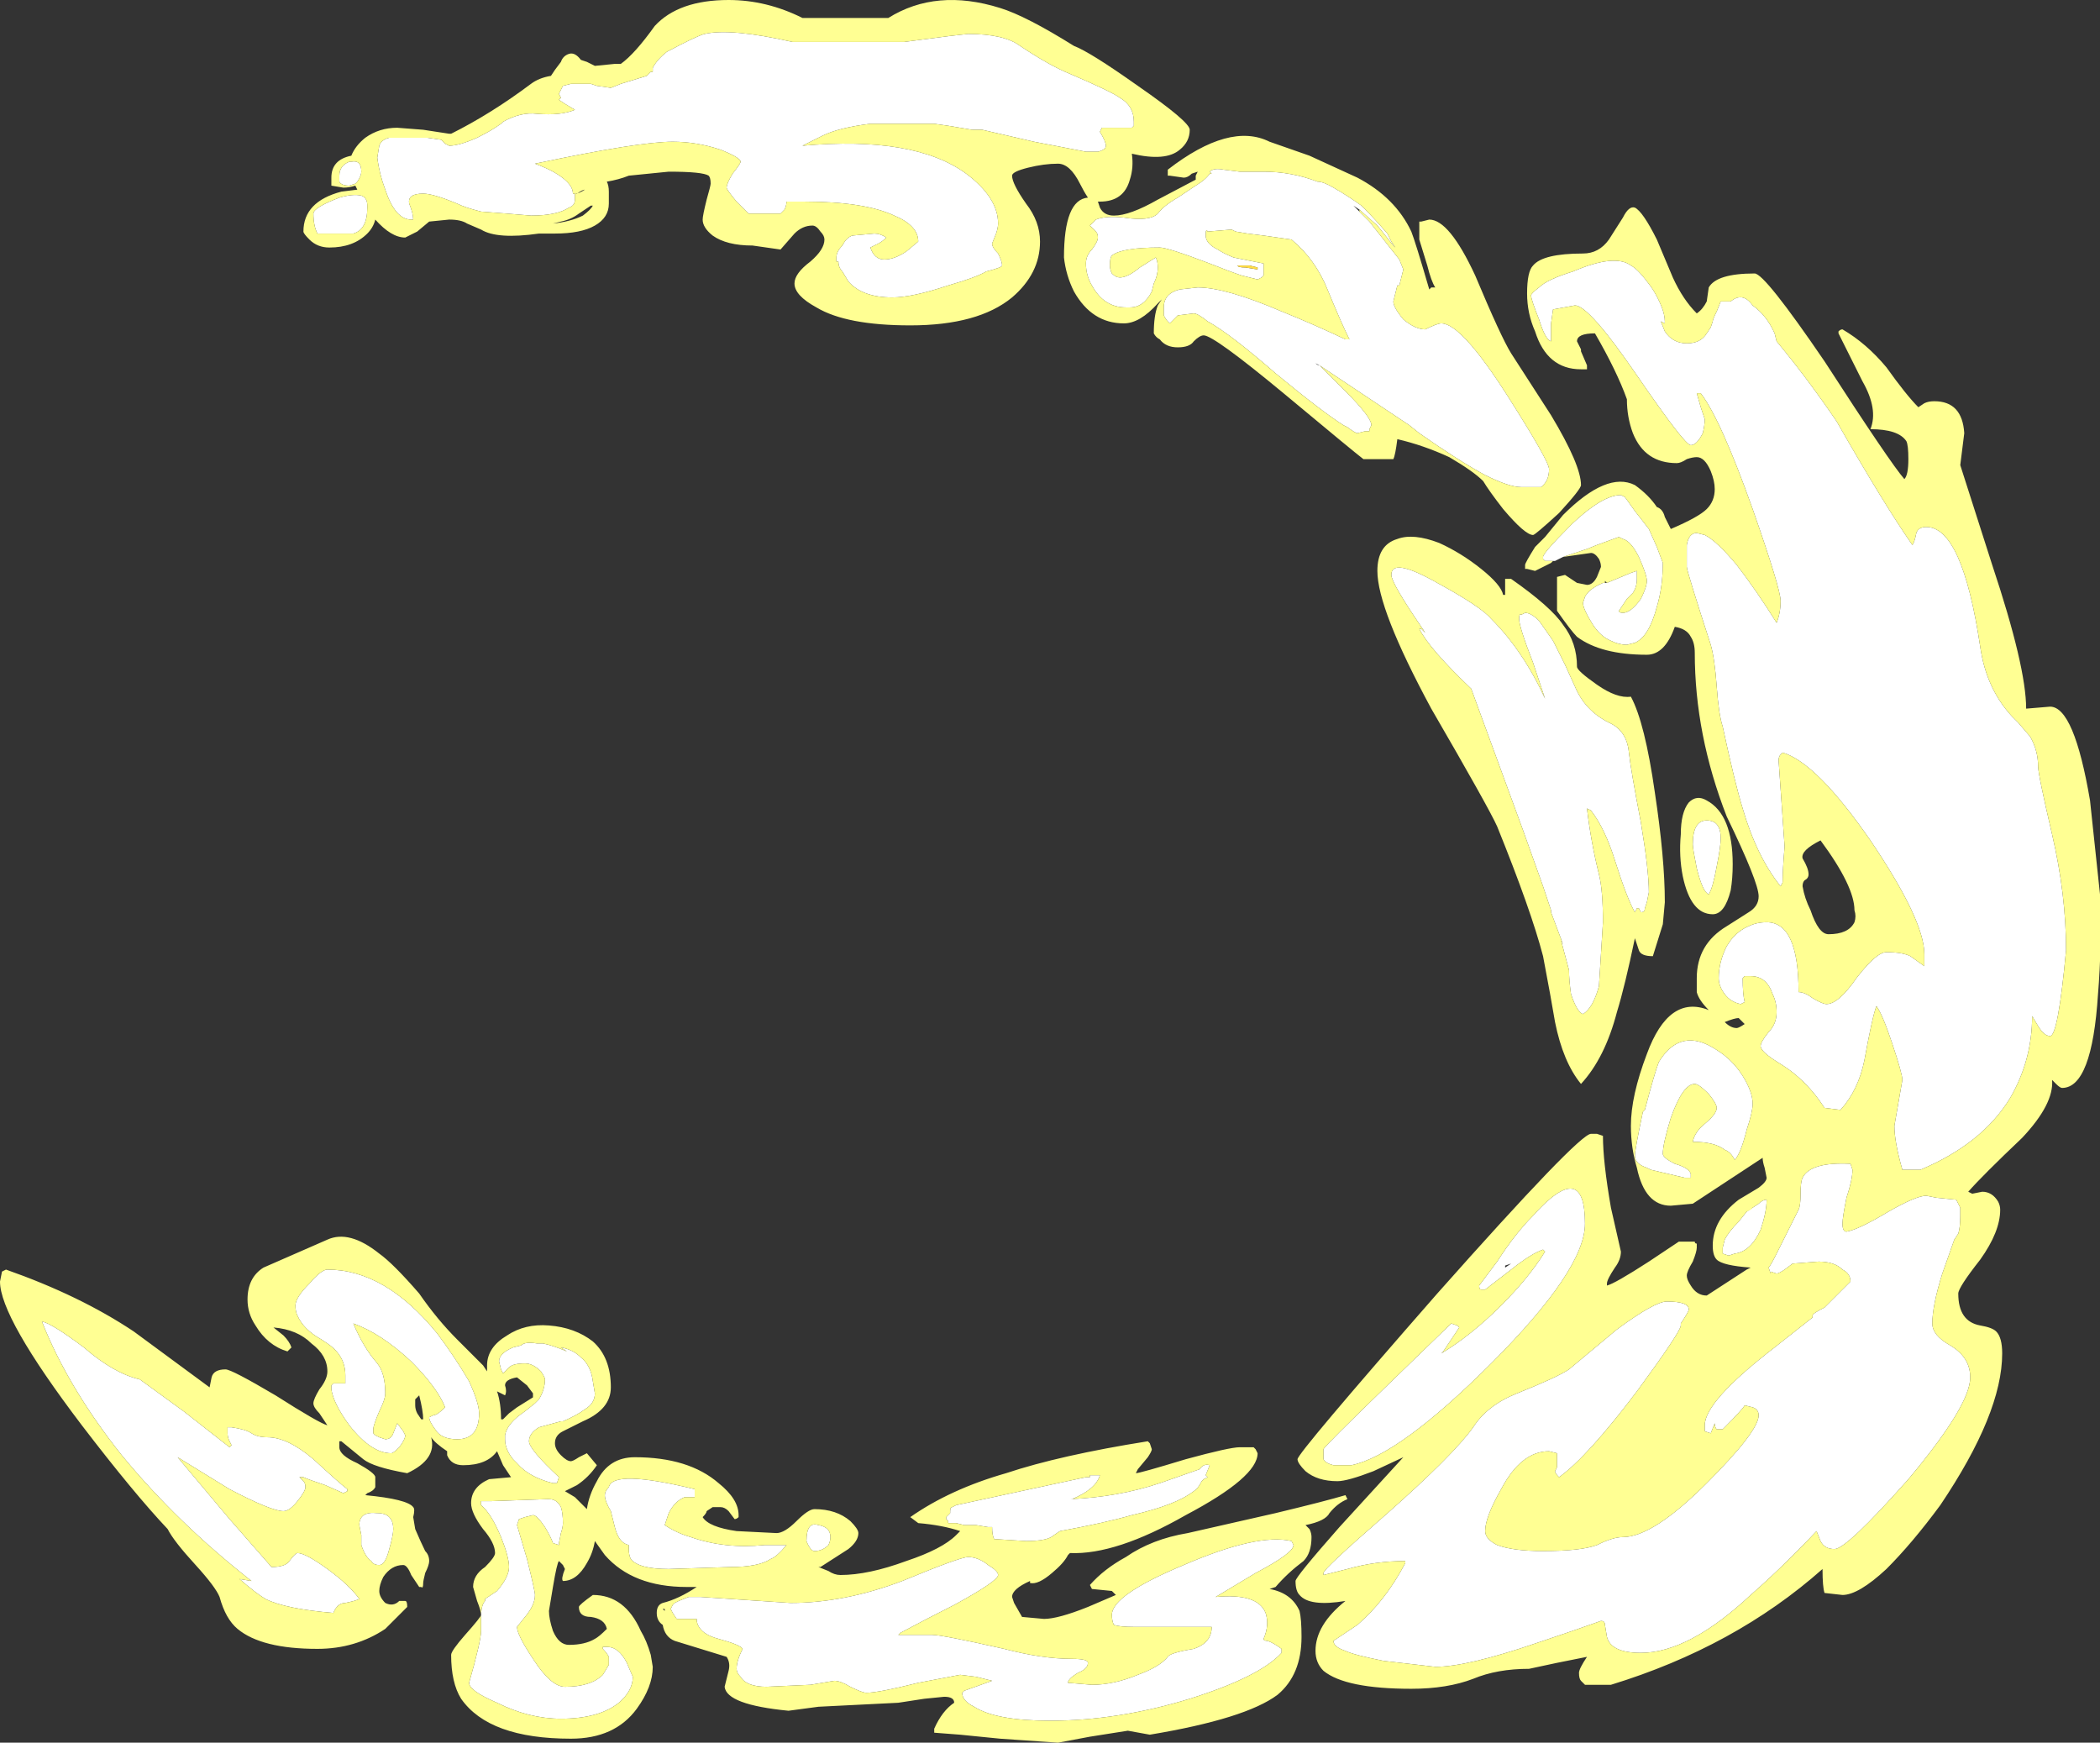 <?xml version="1.0" encoding="UTF-8" standalone="no"?>
<svg xmlns:ffdec="https://www.free-decompiler.com/flash" xmlns:xlink="http://www.w3.org/1999/xlink" ffdec:objectType="shape" height="43.65px" width="52.6px" xmlns="http://www.w3.org/2000/svg">
  <rect width="100%" height="100%" fill="#333333" stroke="none"/>
  <g transform="matrix(1.0, 0.0, 0.0, 1.0, 26.0, 41.8)">
    <path d="M7.05 -32.65 L7.7 -32.0 Q8.35 -31.35 8.35 -31.15 L8.3 -31.05 8.3 -31.0 8.2 -31.0 8.0 -30.95 Q7.95 -30.95 7.75 -31.1 L7.65 -31.15 Q7.1 -31.5 5.95 -32.45 4.8 -33.45 4.25 -33.75 4.0 -33.95 3.9 -33.95 L3.5 -33.9 3.3 -33.7 3.25 -33.75 Q3.2 -33.8 3.15 -33.9 L3.15 -34.1 Q3.15 -34.45 3.55 -34.55 L4.0 -34.6 Q4.7 -34.6 6.1 -34.0 6.85 -33.7 7.7 -33.3 L7.8 -33.3 Q7.6 -33.7 7.25 -34.55 6.95 -35.3 6.35 -35.8 L5.65 -35.9 5.25 -35.95 4.95 -36.0 4.85 -36.05 4.25 -36.0 Q4.2 -36.1 4.2 -35.9 4.2 -35.7 4.5 -35.55 4.65 -35.45 4.9 -35.35 L5.65 -35.2 5.65 -34.9 5.6 -34.85 5.5 -34.8 5.1 -34.9 Q4.8 -35.0 4.3 -35.2 3.25 -35.6 3.05 -35.6 2.1 -35.6 1.85 -35.4 1.8 -35.35 1.8 -35.15 1.8 -35.05 1.85 -34.95 1.95 -34.85 2.05 -34.85 2.25 -34.85 2.55 -35.1 L2.95 -35.35 Q3.0 -35.25 3.0 -35.1 3.0 -34.9 2.9 -34.7 L2.85 -34.5 Q2.65 -34.1 2.3 -34.1 L2.2 -34.1 Q1.65 -34.1 1.35 -34.65 1.2 -34.9 1.2 -35.2 1.2 -35.4 1.35 -35.55 1.5 -35.75 1.5 -35.85 1.5 -35.95 1.45 -36.0 L1.3 -36.15 Q1.4 -36.25 1.45 -36.3 1.7 -36.4 2.15 -36.35 2.8 -36.25 3.0 -36.45 3.15 -36.65 3.5 -36.85 L3.95 -37.15 Q4.2 -37.3 4.3 -37.45 L4.35 -37.45 4.3 -37.5 Q4.4 -37.6 4.65 -37.55 L5.05 -37.5 5.65 -37.5 Q6.35 -37.5 7.0 -37.25 7.15 -37.25 7.4 -37.1 7.75 -36.9 8.1 -36.65 L8.15 -36.6 Q8.45 -36.3 8.75 -35.95 L8.85 -35.75 8.95 -35.6 8.9 -35.65 8.5 -36.15 8.05 -36.55 7.9 -36.65 8.05 -36.5 8.3 -36.25 9.05 -35.3 9.15 -35.05 9.05 -34.65 9.0 -34.65 8.9 -34.25 Q8.9 -34.1 9.15 -33.8 9.45 -33.55 9.7 -33.55 10.0 -33.7 10.1 -33.7 10.6 -33.7 11.75 -31.9 12.8 -30.25 12.8 -30.05 12.8 -29.75 12.6 -29.6 L12.1 -29.6 Q11.8 -29.6 11.2 -29.9 10.55 -30.25 9.55 -30.95 L9.3 -31.15 7.05 -32.65 6.95 -32.7 Q7.0 -32.65 7.05 -32.65 M-11.6 -36.95 L-11.6 -36.8 Q-11.6 -36.65 -11.75 -36.6 -12.05 -36.4 -12.7 -36.4 L-13.3 -36.45 -13.95 -36.5 Q-14.35 -36.6 -14.55 -36.7 -15.15 -36.95 -15.4 -36.95 -15.8 -36.95 -15.75 -36.7 -15.65 -36.45 -15.65 -36.3 L-15.7 -36.3 Q-16.1 -36.3 -16.35 -37.05 -16.5 -37.45 -16.55 -37.85 L-16.5 -38.15 Q-16.45 -38.3 -16.25 -38.35 L-15.3 -38.35 -14.95 -38.3 -14.85 -38.2 -14.75 -38.15 Q-14.5 -38.15 -14.05 -38.35 -13.75 -38.5 -13.6 -38.6 L-13.45 -38.7 -13.4 -38.75 Q-12.95 -39.0 -12.55 -38.95 -11.95 -38.9 -11.6 -39.05 L-11.85 -39.2 -12.0 -39.3 -11.95 -39.35 -12.0 -39.45 -11.9 -39.65 -11.7 -39.7 -11.2 -39.7 -11.05 -39.65 -10.7 -39.6 -10.45 -39.7 -9.8 -39.9 -9.7 -40.0 -9.65 -40.0 -9.65 -40.1 Q-9.55 -40.3 -9.3 -40.5 -8.55 -40.9 -8.35 -40.95 -7.7 -41.1 -6.15 -40.75 L-3.35 -40.75 -2.2 -40.9 -1.75 -40.95 Q-0.85 -40.95 -0.45 -40.65 0.3 -40.15 0.8 -39.95 1.85 -39.5 2.05 -39.35 2.4 -39.15 2.4 -38.75 L2.4 -38.65 2.35 -38.6 1.6 -38.6 1.55 -38.5 Q1.7 -38.25 1.7 -38.15 1.7 -38.05 1.5 -38.0 L1.2 -38.0 -0.1 -38.25 -1.4 -38.55 -1.65 -38.55 -2.25 -38.65 -2.6 -38.7 -4.2 -38.7 Q-5.0 -38.6 -5.4 -38.4 L-5.9 -38.15 Q-3.1 -38.4 -1.8 -37.45 -1.0 -36.85 -1.0 -36.2 -1.0 -36.1 -1.05 -35.95 L-1.15 -35.7 Q-1.15 -35.6 -1.0 -35.45 -0.9 -35.25 -0.9 -35.15 -0.9 -35.1 -1.3 -35.0 -1.55 -34.85 -2.25 -34.65 -3.15 -34.35 -3.65 -34.35 -4.4 -34.35 -4.75 -34.75 L-4.9 -35.0 Q-5.0 -35.1 -5.0 -35.25 L-5.05 -35.25 -5.05 -35.35 Q-5.05 -35.5 -4.9 -35.65 -4.8 -35.85 -4.65 -35.9 L-4.1 -35.95 Q-3.95 -35.95 -3.8 -35.85 -3.9 -35.75 -4.0 -35.7 L-4.2 -35.6 Q-4.1 -35.3 -3.85 -35.3 -3.6 -35.3 -3.3 -35.5 L-3.0 -35.75 Q-3.0 -36.15 -3.6 -36.4 -4.35 -36.75 -5.85 -36.75 L-6.3 -36.75 Q-6.3 -36.65 -6.35 -36.55 L-6.45 -36.45 -7.25 -36.45 -7.55 -36.75 Q-7.8 -37.05 -7.8 -37.1 -7.8 -37.2 -7.65 -37.45 -7.45 -37.7 -7.45 -37.75 -7.45 -37.85 -7.95 -38.05 -8.55 -38.25 -9.15 -38.25 -10.0 -38.25 -12.6 -37.7 -12.05 -37.5 -11.8 -37.25 -11.65 -37.1 -11.65 -36.95 L-11.6 -36.95 M5.5 -35.05 L5.5 -35.1 5.3 -35.15 5.0 -35.15 Q5.0 -35.1 5.2 -35.1 L5.5 -35.05 M13.15 -27.85 L12.95 -27.75 12.9 -27.75 12.7 -27.75 12.65 -27.8 12.65 -27.85 Q12.65 -27.95 13.35 -28.65 L13.4 -28.7 Q14.15 -29.4 14.6 -29.4 L14.7 -29.35 14.95 -29.0 15.3 -28.55 15.5 -28.1 15.65 -27.7 Q15.65 -27.1 15.5 -26.6 15.3 -25.85 14.95 -25.7 L14.75 -25.65 Q14.55 -25.65 14.35 -25.75 14.1 -25.85 13.9 -26.15 13.65 -26.55 13.65 -26.7 L13.7 -26.85 Q13.8 -27.05 14.15 -27.2 L14.2 -27.2 14.25 -27.2 14.85 -27.45 15.0 -27.5 15.0 -27.3 Q15.0 -27.1 14.9 -26.95 L14.75 -26.8 14.55 -26.5 Q14.55 -26.45 14.65 -26.45 14.85 -26.45 15.1 -26.8 15.25 -27.1 15.25 -27.25 15.25 -27.4 15.05 -27.85 14.85 -28.25 14.65 -28.3 L14.55 -28.35 14.0 -28.15 13.75 -28.05 13.15 -27.85 M17.35 -34.25 Q17.65 -34.5 17.9 -34.15 18.25 -33.9 18.45 -33.45 L18.5 -33.25 Q19.25 -32.35 20.0 -31.25 21.2 -29.15 21.9 -28.15 21.95 -28.2 22.0 -28.45 22.05 -28.6 22.25 -28.6 23.15 -28.6 23.6 -25.6 23.75 -24.55 24.4 -23.85 L24.55 -23.7 24.85 -23.35 Q25.05 -23.0 25.05 -22.6 25.05 -22.4 25.4 -20.9 25.75 -19.4 25.75 -18.0 25.55 -15.85 25.35 -15.85 25.2 -15.85 25.05 -16.1 L24.9 -16.35 Q24.9 -15.25 24.35 -14.3 23.65 -13.15 22.1 -12.5 L21.65 -12.5 Q21.45 -13.2 21.45 -13.6 L21.65 -14.75 Q21.65 -14.9 21.4 -15.65 21.15 -16.4 21.0 -16.6 20.9 -16.35 20.7 -15.25 20.55 -14.5 20.1 -14.0 L19.7 -14.05 Q19.25 -14.75 18.6 -15.15 18.1 -15.45 18.1 -15.6 18.1 -15.7 18.3 -15.95 18.5 -16.15 18.5 -16.45 18.5 -16.7 18.4 -16.9 18.25 -17.35 17.85 -17.35 L17.7 -17.35 17.65 -17.3 Q17.65 -16.9 17.7 -16.7 L17.6 -16.65 Q17.35 -16.7 17.2 -16.9 17.05 -17.1 17.05 -17.3 17.05 -17.7 17.25 -18.1 L17.35 -18.25 Q17.55 -18.5 17.8 -18.6 18.0 -18.7 18.25 -18.7 19.05 -18.7 19.05 -16.95 19.2 -16.95 19.4 -16.8 19.65 -16.65 19.75 -16.65 20.05 -16.65 20.5 -17.3 21.0 -17.95 21.25 -17.95 21.65 -17.95 21.85 -17.85 L22.2 -17.6 22.2 -17.9 Q22.2 -18.75 20.85 -20.75 19.5 -22.7 18.65 -22.95 L18.6 -22.9 Q18.55 -22.85 18.55 -22.75 L18.7 -20.6 Q18.65 -20.0 18.65 -19.7 L18.6 -19.6 Q18.0 -20.35 17.65 -21.55 17.45 -22.2 17.15 -23.6 17.05 -23.9 17.0 -24.6 16.95 -25.3 16.85 -25.65 16.25 -27.5 16.25 -27.6 L16.25 -28.15 Q16.3 -28.45 16.5 -28.45 L16.7 -28.4 Q17.0 -28.25 17.5 -27.65 18.0 -27.0 18.5 -26.2 18.6 -26.45 18.6 -26.75 18.6 -27.05 17.9 -29.05 17.1 -31.3 16.6 -31.95 L16.5 -31.95 16.6 -31.6 16.7 -31.3 Q16.7 -31.15 16.65 -30.95 16.5 -30.65 16.35 -30.65 16.2 -30.65 15.0 -32.4 13.8 -34.15 13.45 -34.15 L12.9 -34.05 12.85 -33.7 12.85 -33.25 Q12.7 -33.3 12.55 -33.8 12.35 -34.3 12.35 -34.4 12.35 -34.45 12.55 -34.6 12.75 -34.8 13.4 -35.0 14.45 -35.45 14.85 -35.15 15.05 -35.05 15.4 -34.55 15.7 -34.05 15.7 -33.75 L15.7 -33.7 15.6 -33.75 15.7 -33.5 Q15.9 -33.2 16.25 -33.2 16.6 -33.2 16.75 -33.45 L16.85 -33.6 16.9 -33.75 Q16.9 -33.8 17.0 -34.0 L17.1 -34.25 17.35 -34.25 M12.7 -33.85 Q12.7 -33.9 12.7 -33.95 L12.7 -33.85 M12.9 -25.75 L13.2 -25.15 13.45 -24.6 Q13.7 -24.0 14.3 -23.7 14.75 -23.5 14.8 -22.95 14.85 -22.5 15.1 -21.2 15.3 -20.0 15.3 -19.45 L15.25 -19.2 15.2 -19.05 Q15.2 -18.95 15.1 -18.95 L15.05 -19.05 15.0 -19.05 14.95 -18.95 Q14.75 -19.3 14.45 -20.25 14.2 -21.05 13.85 -21.5 L13.75 -21.55 Q13.85 -20.7 14.05 -19.9 14.15 -19.5 14.15 -18.7 L14.05 -17.1 Q13.9 -16.55 13.65 -16.4 13.5 -16.45 13.35 -16.9 13.3 -17.25 13.3 -17.5 L13.1 -18.25 13.15 -18.15 12.85 -18.95 12.85 -19.0 12.65 -19.6 12.15 -21.0 10.85 -24.55 Q9.8 -25.55 9.55 -26.05 L9.6 -26.05 9.7 -25.95 9.6 -26.1 Q8.85 -27.2 8.85 -27.4 8.85 -27.85 10.0 -27.2 11.1 -26.6 11.35 -26.3 12.15 -25.5 12.7 -24.3 L12.7 -24.3 12.4 -25.2 Q12.05 -26.1 12.05 -26.3 12.05 -26.45 12.1 -26.4 L12.2 -26.45 Q12.35 -26.45 12.55 -26.25 L12.9 -25.75 M17.0 -20.1 Q16.9 -19.55 16.8 -19.4 16.65 -19.45 16.5 -20.05 16.4 -20.55 16.4 -20.65 16.4 -21.25 16.75 -21.25 17.1 -21.25 17.1 -20.8 17.1 -20.6 17.0 -20.1 M16.45 -14.65 Q16.15 -14.65 15.85 -13.8 15.65 -13.15 15.65 -12.9 15.65 -12.8 15.95 -12.65 16.3 -12.55 16.35 -12.4 L16.35 -12.3 16.2 -12.3 15.35 -12.5 15.25 -12.55 Q14.95 -12.65 14.95 -12.85 14.95 -13.0 15.15 -13.95 L15.2 -14.0 Q15.45 -14.95 15.55 -15.2 16.1 -16.1 17.0 -15.5 17.4 -15.25 17.65 -14.85 17.9 -14.45 17.9 -14.15 17.9 -13.95 17.75 -13.5 17.6 -12.9 17.45 -12.75 17.35 -12.95 17.2 -13.0 16.95 -13.2 16.4 -13.2 16.45 -13.45 16.7 -13.65 17.0 -13.9 17.0 -14.05 17.0 -14.15 16.8 -14.4 16.55 -14.65 16.45 -14.65 M11.5 -10.2 Q11.95 -10.9 12.4 -11.35 13.7 -12.8 13.7 -11.15 13.7 -10.0 11.35 -7.65 9.05 -5.35 7.85 -5.1 L7.4 -5.1 Q7.2 -5.15 7.15 -5.25 L7.15 -5.5 Q7.15 -5.55 8.75 -7.1 L10.35 -8.65 10.5 -8.6 10.55 -8.55 10.15 -7.95 10.1 -7.9 Q10.85 -8.35 11.6 -9.1 12.3 -9.8 12.7 -10.45 L12.65 -10.5 Q12.35 -10.4 11.85 -10.0 L11.2 -9.5 11.1 -9.5 Q11.05 -9.5 11.05 -9.6 L11.5 -10.2 M4.3 -5.1 L4.2 -4.85 4.25 -4.8 4.15 -4.75 4.1 -4.7 Q4.0 -4.5 3.9 -4.45 3.45 -4.1 2.35 -3.85 1.65 -3.65 0.55 -3.45 L0.4 -3.35 Q0.25 -3.2 -0.3 -3.2 L-1.1 -3.25 Q-1.15 -3.35 -1.15 -3.55 L-1.25 -3.55 -1.55 -3.6 -1.85 -3.6 -2.05 -3.65 -2.25 -3.65 -2.25 -3.7 -2.3 -3.75 -2.3 -3.8 -2.2 -3.9 -2.2 -3.95 Q-2.2 -4.05 -2.15 -4.05 L-2.05 -4.1 0.5 -4.65 1.2 -4.8 1.3 -4.8 1.3 -4.85 1.55 -4.85 Q1.45 -4.5 0.85 -4.25 L0.8 -4.25 Q2.0 -4.3 3.05 -4.65 L4.05 -5.0 Q4.15 -5.15 4.3 -5.1 M1.25 -0.15 Q1.25 0.0 1.0 0.1 0.75 0.25 0.75 0.35 0.75 0.5 0.75 0.35 L1.35 0.4 Q1.9 0.4 2.5 0.15 3.05 -0.05 3.25 -0.3 3.3 -0.4 3.9 -0.5 4.35 -0.65 4.35 -1.05 4.25 -1.05 3.4 -1.05 L2.4 -1.05 Q2.05 -1.05 1.9 -1.1 1.85 -1.2 1.85 -1.35 1.85 -1.85 3.65 -2.6 5.5 -3.4 6.35 -3.2 L6.4 -3.1 Q6.4 -2.9 5.45 -2.4 L4.45 -1.8 Q5.5 -1.9 5.7 -1.4 5.8 -1.1 5.65 -0.75 5.65 -0.7 5.75 -0.7 5.9 -0.65 6.1 -0.5 L6.1 -0.4 Q5.55 0.2 3.8 0.75 2.0 1.3 0.3 1.3 -1.05 1.3 -1.6 0.95 -1.9 0.8 -1.9 0.6 L-1.85 0.55 -1.15 0.3 -1.55 0.2 -1.95 0.15 -3.0 0.35 Q-4.0 0.6 -4.3 0.6 -4.4 0.6 -4.7 0.45 -4.95 0.3 -5.1 0.3 L-5.7 0.4 -6.8 0.45 Q-7.3 0.45 -7.45 0.2 -7.55 0.1 -7.55 0.0 -7.55 -0.2 -7.4 -0.5 -7.45 -0.6 -8.0 -0.75 -8.2 -0.8 -8.35 -0.9 -8.55 -1.05 -8.55 -1.25 L-9.05 -1.25 -9.15 -1.4 -9.2 -1.5 -9.15 -1.6 -9.1 -1.65 -9.0 -1.7 -8.75 -1.8 -8.45 -1.8 -6.2 -1.65 Q-4.85 -1.65 -3.4 -2.2 -1.95 -2.8 -1.75 -2.8 -1.5 -2.8 -1.25 -2.6 -1.0 -2.45 -1.0 -2.35 -1.0 -2.2 -2.1 -1.6 -2.7 -1.3 -3.45 -0.9 L-3.5 -0.85 -2.65 -0.85 Q-2.4 -0.85 -0.85 -0.5 0.1 -0.25 0.85 -0.25 1.25 -0.25 1.25 -0.15 M10.9 -6.05 Q11.25 -6.6 12.0 -6.9 13.0 -7.3 13.3 -7.5 L14.5 -8.5 Q15.45 -9.2 15.75 -9.2 16.3 -9.2 16.3 -9.0 16.3 -8.95 16.1 -8.65 L16.1 -8.6 Q16.1 -8.45 15.0 -6.95 13.75 -5.3 13.05 -4.8 12.95 -4.9 12.95 -4.95 L13.0 -5.05 13.0 -5.4 12.8 -5.45 Q12.1 -5.45 11.6 -4.5 11.2 -3.8 11.2 -3.45 11.2 -3.25 11.5 -3.1 11.9 -2.95 12.65 -2.95 13.6 -2.95 14.0 -3.1 14.4 -3.3 14.65 -3.3 15.4 -3.3 16.75 -4.65 18.05 -5.95 18.05 -6.35 18.05 -6.5 17.9 -6.55 L17.7 -6.6 Q17.65 -6.5 17.15 -6.0 L17.0 -6.0 Q16.95 -6.05 16.95 -6.15 L16.85 -5.9 16.7 -5.95 16.7 -6.1 Q16.7 -6.7 18.45 -8.05 L19.4 -8.8 19.4 -8.85 Q19.4 -8.9 19.7 -9.05 L20.35 -9.7 Q20.35 -9.9 20.15 -10.0 19.95 -10.2 19.55 -10.2 L18.9 -10.15 18.7 -10.0 Q18.55 -9.9 18.5 -9.9 L18.35 -9.95 18.35 -9.9 18.3 -10.05 Q18.35 -10.1 18.5 -10.4 L19.05 -11.5 Q19.1 -11.6 19.1 -11.9 19.1 -12.2 19.15 -12.3 19.35 -12.7 20.35 -12.65 L20.4 -12.5 Q20.4 -12.25 20.25 -11.8 20.15 -11.3 20.15 -11.15 20.15 -10.95 20.25 -10.95 20.55 -11.0 21.3 -11.45 22.0 -11.85 22.25 -11.85 L22.5 -11.8 23.0 -11.75 23.1 -11.55 23.1 -11.35 Q23.1 -11.05 23.05 -10.9 L22.95 -10.75 22.65 -9.9 Q22.4 -9.1 22.4 -8.65 22.4 -8.35 22.85 -8.1 23.35 -7.8 23.35 -7.3 23.35 -6.6 21.8 -4.75 20.25 -3.0 19.95 -3.0 19.7 -3.0 19.6 -3.2 L19.5 -3.45 Q18.65 -2.55 17.85 -1.85 16.3 -0.4 15.1 -0.4 14.35 -0.4 14.25 -0.8 L14.2 -1.1 Q14.2 -1.2 14.1 -1.2 13.4 -0.95 12.5 -0.65 10.75 -0.05 9.95 -0.05 L8.65 -0.2 Q7.9 -0.35 7.7 -0.45 7.4 -0.55 7.4 -0.7 L8.0 -1.1 Q8.7 -1.7 9.2 -2.65 L9.2 -2.7 Q8.45 -2.7 7.75 -2.5 L7.15 -2.35 7.15 -2.4 Q7.15 -2.5 8.7 -3.85 10.4 -5.35 10.9 -6.05 M17.9 -11.55 L18.05 -11.65 Q18.15 -11.75 18.25 -11.75 18.25 -11.45 18.1 -11.0 17.85 -10.45 17.45 -10.4 L17.3 -10.35 17.15 -10.4 17.15 -10.55 17.2 -10.75 Q17.3 -10.95 17.55 -11.2 L17.75 -11.45 17.9 -11.55 M11.85 -10.15 L11.7 -10.1 11.7 -10.05 11.85 -10.15 M-17.25 -37.15 Q-17.45 -37.15 -17.5 -37.25 L-17.5 -37.4 Q-17.5 -37.65 -17.25 -37.75 L-17.2 -37.75 Q-16.95 -37.8 -16.95 -37.5 -16.95 -37.4 -17.05 -37.25 L-17.1 -37.2 -17.25 -37.15 M-16.8 -36.65 L-16.8 -36.6 Q-16.8 -36.05 -17.15 -35.95 L-18.05 -35.95 Q-18.15 -36.15 -18.15 -36.45 -18.15 -36.6 -17.5 -36.85 -17.15 -36.95 -16.95 -36.9 -16.8 -36.85 -16.8 -36.65 M-23.9 -8.05 Q-23.15 -7.4 -22.5 -7.25 L-21.4 -6.45 -20.25 -5.55 -20.2 -5.6 -20.25 -5.7 Q-20.3 -5.8 -20.3 -5.9 L-20.3 -6.05 -20.2 -6.05 Q-19.85 -6.0 -19.7 -5.9 -19.55 -5.8 -19.3 -5.8 -18.8 -5.8 -18.15 -5.25 -17.5 -4.65 -17.3 -4.5 L-17.3 -4.45 -17.4 -4.4 -17.85 -4.6 Q-18.3 -4.75 -18.4 -4.8 L-18.5 -4.8 -18.4 -4.7 Q-18.35 -4.65 -18.35 -4.55 -18.35 -4.45 -18.55 -4.2 -18.75 -3.95 -18.9 -3.95 -19.2 -3.95 -20.25 -4.5 L-21.55 -5.3 -20.25 -3.75 -19.2 -2.55 Q-18.85 -2.55 -18.75 -2.7 -18.6 -2.9 -18.55 -2.9 -18.35 -2.9 -17.8 -2.5 -17.25 -2.1 -17.0 -1.75 -17.1 -1.7 -17.35 -1.65 -17.55 -1.65 -17.65 -1.4 -18.85 -1.5 -19.35 -1.75 -19.6 -1.9 -20.0 -2.25 L-19.7 -2.2 Q-21.55 -3.65 -22.95 -5.35 -24.3 -7.05 -24.95 -8.7 -24.7 -8.65 -23.9 -8.05 M-16.55 -7.65 Q-16.35 -7.4 -16.35 -6.9 -16.35 -6.75 -16.5 -6.45 -16.65 -6.1 -16.65 -6.0 L-16.65 -5.9 -16.6 -5.85 -16.5 -5.8 -16.35 -5.75 Q-16.2 -5.75 -16.15 -5.9 L-16.05 -6.15 -15.9 -5.95 -15.85 -5.85 Q-15.85 -5.75 -16.0 -5.55 -16.15 -5.4 -16.2 -5.4 -16.7 -5.4 -17.25 -6.1 -17.65 -6.65 -17.7 -7.0 L-17.7 -7.1 -17.65 -7.15 -17.35 -7.15 -17.35 -7.35 Q-17.35 -7.85 -17.8 -8.15 L-17.95 -8.25 Q-18.4 -8.5 -18.55 -8.85 -18.6 -8.95 -18.6 -9.1 -18.6 -9.3 -18.25 -9.65 -17.95 -10.0 -17.8 -10.0 -16.35 -10.0 -15.05 -8.4 -14.6 -7.8 -14.25 -7.2 -14.0 -6.65 -14.0 -6.4 -14.0 -5.75 -14.55 -5.75 -14.95 -5.75 -15.1 -6.0 -15.25 -6.2 -15.25 -6.3 L-15.15 -6.35 Q-15.05 -6.35 -14.85 -6.55 -15.05 -7.05 -15.7 -7.7 -16.45 -8.4 -17.15 -8.65 -16.9 -8.05 -16.55 -7.65 M-11.35 -6.5 Q-11.55 -6.35 -11.9 -6.2 L-11.95 -6.2 -12.5 -6.05 Q-12.75 -5.9 -12.75 -5.7 -12.75 -5.5 -12.0 -4.8 L-12.05 -4.65 -12.15 -4.65 Q-12.75 -4.8 -13.05 -5.15 L-13.15 -5.25 Q-13.35 -5.5 -13.35 -5.75 L-13.35 -5.85 Q-13.3 -6.15 -12.85 -6.45 L-12.6 -6.65 -12.5 -6.75 Q-12.35 -7.0 -12.35 -7.25 -12.35 -7.3 -12.45 -7.45 -12.65 -7.65 -12.85 -7.65 -13.15 -7.65 -13.25 -7.55 L-13.4 -7.4 -13.45 -7.5 -13.5 -7.7 Q-13.5 -7.9 -13.15 -8.05 L-12.95 -8.1 Q-12.85 -8.2 -12.55 -8.15 L-12.4 -8.15 Q-12.15 -8.1 -11.8 -7.95 L-11.95 -8.05 Q-11.65 -8.0 -11.45 -7.8 -11.2 -7.6 -11.15 -7.2 L-11.1 -6.9 Q-11.1 -6.65 -11.35 -6.5 M-13.7 -4.2 L-12.3 -4.25 -12.25 -4.25 Q-12.05 -4.25 -11.95 -4.05 -11.9 -3.9 -11.9 -3.65 -11.9 -3.55 -11.95 -3.4 L-12.0 -3.15 -12.0 -3.1 -12.15 -3.15 Q-12.2 -3.3 -12.35 -3.55 -12.55 -3.85 -12.65 -3.85 L-12.85 -3.8 -13.0 -3.75 -13.05 -3.6 -12.8 -2.75 Q-12.6 -1.95 -12.6 -1.85 -12.6 -1.6 -12.85 -1.3 L-13.05 -1.05 Q-13.05 -0.85 -12.65 -0.25 -12.2 0.45 -11.85 0.45 -11.2 0.45 -10.9 0.15 L-10.75 -0.1 -10.75 -0.3 Q-10.8 -0.4 -10.9 -0.5 L-10.9 -0.55 -10.8 -0.55 Q-10.5 -0.55 -10.3 -0.15 L-10.15 0.2 Q-10.15 0.55 -10.5 0.85 -11.0 1.25 -11.95 1.25 -12.75 1.25 -13.55 0.85 -14.25 0.55 -14.25 0.35 -13.95 -0.7 -13.95 -0.95 L-13.95 -1.3 Q-13.95 -1.6 -13.85 -1.7 L-13.85 -1.75 -13.55 -1.95 Q-13.25 -2.3 -13.25 -2.55 -13.25 -2.8 -13.45 -3.3 -13.7 -3.9 -13.95 -4.1 L-13.95 -4.2 -13.7 -4.2 M-16.55 -3.9 Q-16.15 -3.9 -16.15 -3.5 -16.15 -3.35 -16.25 -3.0 -16.35 -2.6 -16.5 -2.6 -16.65 -2.6 -16.7 -2.7 -16.85 -2.8 -16.95 -3.1 L-16.95 -3.35 -17.0 -3.6 Q-17.0 -3.95 -16.55 -3.9 M-8.6 -4.4 L-8.6 -4.3 -8.85 -4.3 Q-9.1 -4.2 -9.25 -3.9 L-9.35 -3.6 Q-9.05 -3.4 -8.7 -3.3 -7.85 -3.0 -6.85 -3.1 L-6.3 -3.1 Q-6.55 -2.8 -6.7 -2.75 -7.0 -2.55 -7.7 -2.55 L-9.25 -2.5 Q-10.0 -2.5 -10.2 -2.75 -10.25 -2.85 -10.25 -3.0 L-10.25 -3.1 Q-10.5 -3.15 -10.6 -3.55 L-10.7 -3.95 Q-10.85 -4.2 -10.85 -4.35 -10.85 -4.45 -10.75 -4.55 -10.65 -5.0 -8.6 -4.5 L-8.6 -4.4 M-9.45 -3.7 L-9.45 -3.7 M-5.25 -3.1 Q-5.4 -2.95 -5.6 -2.95 -5.7 -2.95 -5.8 -3.2 -5.8 -3.7 -5.5 -3.6 -5.2 -3.55 -5.2 -3.3 -5.2 -3.2 -5.25 -3.1 M-0.75 -3.45 L-0.75 -3.45" fill="#ffffff" fill-rule="evenodd" stroke="none"/>
    <path d="M8.05 -36.55 L8.5 -36.15 8.9 -35.65 8.95 -35.6 8.85 -35.75 8.75 -35.95 Q8.45 -36.3 8.15 -36.6 L8.1 -36.65 Q7.75 -36.9 7.4 -37.1 7.15 -37.25 7.0 -37.25 6.35 -37.5 5.65 -37.5 L5.05 -37.5 4.65 -37.55 Q4.4 -37.6 4.3 -37.5 L4.35 -37.45 4.3 -37.45 Q4.2 -37.3 3.95 -37.15 L3.5 -36.85 Q3.15 -36.65 3.0 -36.45 2.8 -36.25 2.15 -36.35 1.7 -36.4 1.45 -36.3 1.4 -36.25 1.3 -36.15 L1.45 -36.0 Q1.5 -35.95 1.5 -35.85 1.5 -35.75 1.35 -35.55 1.2 -35.4 1.2 -35.2 1.2 -34.9 1.35 -34.65 1.65 -34.1 2.2 -34.1 L2.3 -34.1 Q2.65 -34.1 2.85 -34.5 L2.9 -34.7 Q3.0 -34.9 3.0 -35.1 3.0 -35.25 2.95 -35.35 L2.55 -35.1 Q2.25 -34.85 2.05 -34.85 1.95 -34.85 1.85 -34.95 1.8 -35.05 1.8 -35.15 1.8 -35.35 1.85 -35.4 2.1 -35.6 3.05 -35.6 3.25 -35.6 4.3 -35.2 4.8 -35.0 5.1 -34.9 L5.5 -34.8 5.6 -34.85 5.65 -34.9 5.65 -35.2 4.9 -35.35 Q4.65 -35.45 4.5 -35.55 4.2 -35.7 4.2 -35.9 4.2 -36.1 4.25 -36.0 L4.85 -36.05 4.95 -36.0 5.25 -35.95 5.65 -35.9 6.35 -35.8 Q6.95 -35.3 7.25 -34.55 7.6 -33.7 7.8 -33.3 L7.7 -33.3 Q6.85 -33.7 6.1 -34.0 4.7 -34.6 4.0 -34.6 L3.55 -34.55 Q3.15 -34.45 3.15 -34.1 L3.15 -33.9 Q3.2 -33.8 3.25 -33.75 L3.3 -33.7 3.5 -33.9 3.9 -33.95 Q4.0 -33.95 4.25 -33.75 4.8 -33.45 5.95 -32.45 7.1 -31.5 7.65 -31.15 L7.75 -31.1 Q7.95 -30.95 8.0 -30.95 L8.2 -31.0 8.3 -31.0 8.3 -31.05 8.35 -31.15 Q8.35 -31.35 7.7 -32.0 L7.05 -32.65 9.3 -31.15 9.55 -30.95 Q10.55 -30.25 11.2 -29.9 11.8 -29.6 12.1 -29.6 L12.6 -29.6 Q12.8 -29.75 12.8 -30.05 12.8 -30.25 11.75 -31.9 10.6 -33.7 10.1 -33.7 10.0 -33.7 9.7 -33.55 9.45 -33.55 9.15 -33.8 8.9 -34.1 8.9 -34.25 L9.0 -34.65 9.05 -34.65 9.15 -35.05 9.05 -35.3 8.3 -36.25 8.05 -36.5 8.05 -36.55 M8.0 -37.35 Q8.95 -36.85 9.35 -36.0 9.45 -35.75 9.8 -34.55 L9.85 -34.6 Q9.9 -34.6 9.95 -34.6 9.85 -34.75 9.75 -35.15 L9.55 -35.8 9.55 -36.25 9.6 -36.25 9.8 -36.3 Q10.3 -36.3 10.95 -34.9 11.6 -33.35 11.85 -32.95 L12.85 -31.4 Q13.6 -30.15 13.6 -29.65 13.6 -29.55 13.05 -28.95 12.45 -28.4 12.4 -28.4 12.2 -28.4 11.65 -29.05 11.3 -29.5 11.15 -29.75 10.9 -30.0 10.3 -30.35 9.65 -30.65 9.0 -30.8 8.95 -30.4 8.9 -30.3 L8.15 -30.3 Q7.95 -30.45 6.15 -31.95 4.4 -33.4 4.15 -33.4 4.05 -33.4 3.9 -33.25 3.8 -33.1 3.5 -33.1 3.2 -33.1 3.05 -33.3 2.95 -33.35 2.9 -33.45 2.9 -33.9 3.0 -34.15 L3.1 -34.3 3.0 -34.2 Q2.55 -33.7 2.15 -33.7 1.35 -33.7 0.9 -34.5 0.7 -34.9 0.65 -35.35 0.65 -36.8 1.25 -36.85 1.15 -37.0 1.05 -37.2 0.8 -37.7 0.5 -37.7 0.15 -37.7 -0.25 -37.6 -0.65 -37.5 -0.65 -37.4 -0.65 -37.2 -0.3 -36.7 0.05 -36.25 0.05 -35.75 0.05 -34.95 -0.65 -34.35 -1.5 -33.65 -3.2 -33.65 -4.8 -33.65 -5.55 -34.1 -6.1 -34.4 -6.1 -34.7 -6.1 -34.95 -5.7 -35.25 -5.35 -35.55 -5.35 -35.8 -5.35 -35.9 -5.45 -36.0 -5.55 -36.15 -5.65 -36.15 -5.9 -36.15 -6.1 -35.95 L-6.45 -35.55 -7.15 -35.65 Q-7.8 -35.65 -8.15 -35.9 -8.4 -36.1 -8.4 -36.3 -8.4 -36.4 -8.3 -36.8 -8.2 -37.15 -8.2 -37.2 -8.2 -37.35 -8.25 -37.4 -8.4 -37.5 -9.25 -37.5 L-10.25 -37.4 Q-10.5 -37.3 -10.8 -37.25 -10.75 -37.15 -10.75 -37.0 L-10.75 -36.7 Q-10.75 -36.35 -11.1 -36.15 -11.45 -35.95 -12.1 -35.95 L-12.5 -35.95 Q-13.55 -35.8 -13.95 -36.05 L-14.3 -36.2 Q-14.45 -36.3 -14.75 -36.3 L-15.25 -36.25 -15.55 -36.0 -15.85 -35.85 Q-16.2 -35.85 -16.6 -36.3 -16.65 -36.1 -16.8 -35.95 -17.15 -35.6 -17.75 -35.6 -18.05 -35.6 -18.25 -35.8 -18.4 -35.95 -18.4 -36.0 -18.4 -36.75 -17.45 -37.0 L-17.05 -37.05 -17.1 -37.15 Q-17.25 -37.1 -17.4 -37.1 L-17.7 -37.15 -17.7 -37.35 Q-17.7 -37.8 -17.2 -37.9 -17.1 -38.15 -16.85 -38.35 -16.5 -38.6 -16.05 -38.6 L-15.4 -38.55 -14.75 -38.45 -14.7 -38.45 Q-13.7 -38.95 -12.7 -39.7 -12.5 -39.85 -12.2 -39.9 L-12.1 -40.05 -11.95 -40.25 Q-11.9 -40.4 -11.75 -40.45 -11.6 -40.5 -11.45 -40.3 L-11.3 -40.25 -11.1 -40.15 -10.6 -40.2 -10.45 -40.2 Q-10.1 -40.45 -9.6 -41.15 -9.0 -41.8 -7.75 -41.8 -6.8 -41.8 -5.9 -41.35 L-3.75 -41.35 Q-2.55 -42.1 -0.95 -41.6 -0.3 -41.4 0.9 -40.65 1.3 -40.5 2.5 -39.65 3.8 -38.75 3.8 -38.55 3.8 -38.25 3.55 -38.05 3.2 -37.75 2.35 -37.95 2.4 -37.6 2.3 -37.3 2.15 -36.75 1.55 -36.75 L1.5 -36.75 1.55 -36.6 Q1.65 -36.4 1.9 -36.4 2.3 -36.4 3.0 -36.8 L3.95 -37.3 3.95 -37.4 4.0 -37.5 3.85 -37.45 Q3.75 -37.35 3.65 -37.35 L3.3 -37.4 3.25 -37.4 3.25 -37.55 Q4.8 -38.75 5.8 -38.25 L6.8 -37.9 8.0 -37.35 M-11.65 -36.95 Q-11.65 -37.1 -11.8 -37.25 -12.05 -37.5 -12.6 -37.7 -10.0 -38.25 -9.15 -38.25 -8.55 -38.25 -7.95 -38.05 -7.45 -37.85 -7.45 -37.75 -7.45 -37.7 -7.65 -37.45 -7.8 -37.2 -7.8 -37.1 -7.8 -37.05 -7.55 -36.75 L-7.25 -36.45 -6.45 -36.45 -6.35 -36.55 Q-6.3 -36.65 -6.3 -36.75 L-5.85 -36.75 Q-4.35 -36.75 -3.6 -36.4 -3.0 -36.15 -3.0 -35.75 L-3.3 -35.5 Q-3.6 -35.3 -3.85 -35.3 -4.1 -35.3 -4.2 -35.6 L-4.0 -35.7 Q-3.9 -35.75 -3.8 -35.85 -3.95 -35.95 -4.1 -35.95 L-4.65 -35.9 Q-4.8 -35.85 -4.9 -35.65 -5.05 -35.5 -5.05 -35.35 L-5.05 -35.25 -5.0 -35.25 Q-5.0 -35.1 -4.9 -35.0 L-4.75 -34.75 Q-4.4 -34.35 -3.65 -34.35 -3.15 -34.35 -2.25 -34.65 -1.55 -34.85 -1.3 -35.0 -0.9 -35.1 -0.9 -35.15 -0.9 -35.25 -1.0 -35.45 -1.15 -35.6 -1.15 -35.7 L-1.05 -35.95 Q-1.0 -36.1 -1.0 -36.2 -1.0 -36.85 -1.8 -37.45 -3.1 -38.4 -5.9 -38.15 L-5.4 -38.4 Q-5.0 -38.6 -4.2 -38.7 L-2.6 -38.7 -2.25 -38.65 -1.65 -38.55 -1.4 -38.55 -0.1 -38.25 1.2 -38.0 1.5 -38.0 Q1.7 -38.05 1.7 -38.15 1.7 -38.25 1.55 -38.5 L1.6 -38.6 2.35 -38.6 2.4 -38.65 2.4 -38.75 Q2.4 -39.15 2.05 -39.35 1.85 -39.5 0.8 -39.95 0.3 -40.15 -0.45 -40.65 -0.85 -40.95 -1.75 -40.95 L-2.2 -40.9 -3.35 -40.75 -6.15 -40.75 Q-7.7 -41.1 -8.35 -40.95 -8.55 -40.9 -9.3 -40.5 -9.55 -40.3 -9.65 -40.1 L-9.65 -40.0 -9.7 -40.0 -9.8 -39.9 -10.45 -39.7 -10.7 -39.6 -11.05 -39.65 -11.2 -39.7 -11.7 -39.7 -11.9 -39.65 -12.0 -39.45 -11.95 -39.35 -12.0 -39.3 -11.85 -39.2 -11.6 -39.05 Q-11.95 -38.9 -12.55 -38.95 -12.95 -39.0 -13.4 -38.75 L-13.45 -38.7 -13.6 -38.6 Q-13.75 -38.5 -14.05 -38.35 -14.5 -38.15 -14.75 -38.15 L-14.85 -38.2 -14.95 -38.3 -15.3 -38.35 -16.25 -38.35 Q-16.45 -38.3 -16.5 -38.15 L-16.55 -37.85 Q-16.5 -37.45 -16.35 -37.05 -16.1 -36.3 -15.7 -36.3 L-15.65 -36.3 Q-15.65 -36.45 -15.75 -36.7 -15.8 -36.95 -15.4 -36.95 -15.15 -36.95 -14.55 -36.7 -14.35 -36.6 -13.95 -36.5 L-13.3 -36.45 -12.7 -36.4 Q-12.05 -36.4 -11.75 -36.6 -11.6 -36.65 -11.6 -36.8 L-11.6 -36.95 Q-11.5 -36.95 -11.35 -37.05 -11.4 -37.05 -11.55 -36.95 L-11.65 -36.95 M3.7 -34.9 L3.7 -34.9 M12.9 -27.75 L12.85 -27.7 12.45 -27.5 12.25 -27.55 12.2 -27.55 Q12.2 -27.5 12.2 -27.65 12.2 -27.7 12.45 -28.1 L12.7 -28.35 13.15 -28.9 Q14.25 -30.0 14.95 -29.65 15.3 -29.4 15.5 -29.1 15.65 -29.05 15.7 -28.85 L15.85 -28.55 Q16.55 -28.85 16.75 -29.05 16.95 -29.25 16.95 -29.55 16.95 -29.75 16.85 -30.0 16.7 -30.35 16.5 -30.35 16.4 -30.35 16.25 -30.3 16.1 -30.2 16.0 -30.2 15.2 -30.2 14.9 -30.95 14.75 -31.35 14.75 -31.8 14.5 -32.5 13.95 -33.45 13.5 -33.45 13.5 -33.25 L13.6 -33.05 13.6 -33.0 13.75 -32.65 13.75 -32.55 13.6 -32.55 Q12.75 -32.55 12.45 -33.5 12.25 -33.95 12.25 -34.45 12.25 -35.0 12.4 -35.15 12.65 -35.45 13.65 -35.45 14.05 -35.45 14.3 -35.8 L14.65 -36.35 Q14.8 -36.65 14.95 -36.6 15.15 -36.5 15.5 -35.8 L15.9 -34.85 Q16.15 -34.3 16.5 -33.95 16.65 -34.05 16.75 -34.25 L16.8 -34.6 Q17.0 -34.95 17.95 -34.95 18.2 -34.95 19.7 -32.75 21.35 -30.2 21.7 -29.8 21.8 -29.9 21.8 -30.3 21.8 -30.65 21.75 -30.75 21.55 -31.05 20.85 -31.05 21.05 -31.55 20.65 -32.25 L20.05 -33.45 20.05 -33.5 Q20.1 -33.55 20.15 -33.55 20.75 -33.2 21.25 -32.6 21.75 -31.9 22.05 -31.6 L22.2 -31.7 Q22.3 -31.75 22.45 -31.75 23.15 -31.75 23.2 -30.95 L23.1 -30.15 23.9 -27.65 Q24.75 -25.1 24.75 -24.05 L25.35 -24.1 Q25.95 -24.1 26.35 -21.75 L26.6 -19.4 Q26.65 -18.1 26.55 -16.9 26.4 -14.55 25.65 -14.55 25.6 -14.55 25.5 -14.65 L25.4 -14.75 Q25.45 -14.15 24.65 -13.3 23.65 -12.35 23.3 -11.95 L23.4 -11.9 23.65 -11.95 Q23.9 -11.95 24.05 -11.7 24.1 -11.6 24.1 -11.5 24.1 -10.95 23.6 -10.25 23.05 -9.55 23.05 -9.4 23.05 -8.7 23.6 -8.6 23.9 -8.55 24.0 -8.45 24.15 -8.3 24.15 -7.9 24.15 -6.4 22.6 -4.1 21.9 -3.15 21.25 -2.5 20.55 -1.85 20.15 -1.85 L19.7 -1.9 Q19.65 -2.05 19.65 -2.5 17.45 -0.55 14.35 0.4 L13.7 0.4 13.6 0.3 Q13.55 0.25 13.55 0.1 13.55 0.0 13.75 -0.3 L13.0 -0.15 12.3 0.0 Q11.5 0.0 10.9 0.25 10.25 0.5 9.35 0.5 7.7 0.5 7.15 0.05 6.95 -0.15 6.95 -0.45 6.95 -1.1 7.7 -1.7 6.8 -1.55 6.55 -1.85 6.45 -1.95 6.45 -2.2 6.45 -2.3 7.55 -3.55 L9.15 -5.3 8.4 -4.95 Q7.75 -4.7 7.5 -4.7 7.0 -4.7 6.7 -4.95 6.5 -5.15 6.5 -5.25 6.5 -5.4 10.0 -9.4 13.55 -13.4 13.85 -13.4 L14.0 -13.4 14.15 -13.35 Q14.15 -12.7 14.35 -11.55 L14.6 -10.45 Q14.6 -10.25 14.45 -10.05 14.25 -9.75 14.25 -9.65 L14.25 -9.6 Q14.45 -9.65 15.3 -10.2 L16.05 -10.7 16.45 -10.7 Q16.45 -10.65 16.5 -10.65 L16.5 -10.55 Q16.5 -10.45 16.4 -10.2 16.25 -9.95 16.25 -9.85 16.25 -9.75 16.35 -9.6 16.5 -9.35 16.75 -9.35 L17.75 -10.0 17.85 -10.05 Q17.15 -10.1 17.0 -10.25 16.9 -10.35 16.9 -10.6 16.9 -11.25 17.55 -11.75 L18.05 -12.05 Q18.25 -12.2 18.25 -12.3 L18.2 -12.55 Q18.15 -12.7 18.15 -12.8 17.85 -12.6 16.4 -11.65 L15.85 -11.6 Q15.2 -11.6 15.0 -12.55 14.85 -13.05 14.85 -13.6 14.85 -14.35 15.25 -15.4 15.8 -16.9 16.8 -16.5 16.55 -16.75 16.5 -16.95 16.5 -17.0 16.5 -17.3 16.5 -18.15 17.25 -18.6 L17.8 -18.95 Q18.05 -19.1 18.05 -19.35 18.05 -19.7 17.25 -21.35 16.45 -23.4 16.45 -25.45 16.45 -25.7 16.35 -25.85 16.25 -26.05 15.95 -26.1 15.7 -25.4 15.25 -25.4 14.1 -25.4 13.5 -25.85 13.35 -26.0 13.0 -26.5 L13.0 -27.35 13.2 -27.4 13.5 -27.2 13.75 -27.15 Q13.9 -27.15 14.0 -27.35 L14.1 -27.6 Q14.1 -27.7 14.05 -27.8 13.95 -27.95 13.85 -27.95 L13.15 -27.85 13.75 -28.05 14.0 -28.15 14.55 -28.35 14.65 -28.3 Q14.85 -28.25 15.05 -27.85 15.25 -27.4 15.25 -27.25 15.25 -27.1 15.1 -26.8 14.85 -26.45 14.65 -26.45 14.55 -26.45 14.55 -26.5 L14.75 -26.8 14.9 -26.95 Q15.0 -27.1 15.0 -27.3 L15.0 -27.5 14.85 -27.45 14.25 -27.2 14.2 -27.25 14.2 -27.2 14.15 -27.2 Q13.8 -27.05 13.7 -26.85 L13.65 -26.7 Q13.65 -26.55 13.9 -26.15 14.1 -25.85 14.35 -25.75 14.55 -25.65 14.75 -25.65 L14.95 -25.7 Q15.3 -25.85 15.5 -26.6 15.65 -27.1 15.65 -27.7 L15.5 -28.1 15.3 -28.55 14.95 -29.0 14.7 -29.35 14.6 -29.4 Q14.15 -29.4 13.4 -28.7 L13.35 -28.65 Q12.65 -27.95 12.65 -27.85 L12.65 -27.8 12.7 -27.75 12.9 -27.75 M17.35 -34.25 L17.1 -34.25 17.0 -34.0 Q16.9 -33.8 16.9 -33.75 L16.85 -33.6 16.75 -33.45 Q16.6 -33.2 16.25 -33.2 15.9 -33.2 15.7 -33.5 L15.6 -33.75 15.7 -33.7 15.7 -33.75 Q15.7 -34.05 15.4 -34.55 15.05 -35.05 14.85 -35.15 14.45 -35.45 13.4 -35.0 12.75 -34.8 12.55 -34.6 12.35 -34.45 12.35 -34.4 12.35 -34.3 12.55 -33.8 12.7 -33.3 12.85 -33.25 L12.85 -33.7 12.9 -34.05 13.45 -34.15 Q13.8 -34.15 15.0 -32.4 16.2 -30.65 16.35 -30.65 16.5 -30.65 16.65 -30.95 16.7 -31.15 16.7 -31.3 L16.6 -31.6 16.5 -31.95 16.6 -31.95 Q17.1 -31.3 17.9 -29.05 18.6 -27.05 18.6 -26.75 18.6 -26.45 18.5 -26.2 18.0 -27.0 17.5 -27.65 17.0 -28.25 16.7 -28.4 L16.5 -28.45 Q16.3 -28.45 16.25 -28.15 L16.25 -27.6 Q16.25 -27.5 16.85 -25.65 16.95 -25.3 17.0 -24.6 17.05 -23.9 17.15 -23.6 17.45 -22.2 17.65 -21.55 18.0 -20.35 18.6 -19.6 L18.65 -19.7 Q18.65 -20.0 18.7 -20.6 L18.55 -22.75 Q18.55 -22.85 18.6 -22.9 L18.65 -22.95 Q19.5 -22.7 20.85 -20.75 22.2 -18.75 22.2 -17.9 L22.2 -17.6 21.85 -17.85 Q21.65 -17.95 21.25 -17.95 21.0 -17.95 20.5 -17.3 20.05 -16.65 19.75 -16.65 19.65 -16.65 19.4 -16.8 19.2 -16.95 19.05 -16.95 19.05 -18.7 18.25 -18.7 18.0 -18.7 17.8 -18.6 17.55 -18.5 17.35 -18.25 L17.25 -18.1 Q17.05 -17.7 17.05 -17.3 17.05 -17.1 17.2 -16.9 17.35 -16.7 17.6 -16.65 L17.7 -16.7 Q17.65 -16.9 17.65 -17.3 L17.7 -17.35 17.85 -17.35 Q18.25 -17.35 18.4 -16.9 18.5 -16.7 18.5 -16.45 18.5 -16.15 18.3 -15.95 18.1 -15.7 18.1 -15.6 18.1 -15.45 18.6 -15.15 19.25 -14.75 19.7 -14.05 L20.1 -14.0 Q20.55 -14.5 20.7 -15.25 20.9 -16.35 21.0 -16.6 21.15 -16.4 21.4 -15.65 21.65 -14.9 21.65 -14.75 L21.45 -13.6 Q21.45 -13.2 21.65 -12.5 L22.1 -12.5 Q23.65 -13.15 24.35 -14.3 24.9 -15.25 24.9 -16.35 L25.05 -16.1 Q25.2 -15.85 25.35 -15.85 25.55 -15.85 25.75 -18.0 25.75 -19.4 25.4 -20.9 25.05 -22.4 25.05 -22.6 25.05 -23.0 24.85 -23.35 L24.55 -23.7 24.4 -23.85 Q23.75 -24.55 23.6 -25.6 23.15 -28.6 22.25 -28.6 22.05 -28.6 22.0 -28.45 21.95 -28.2 21.9 -28.15 21.2 -29.15 20.0 -31.25 19.25 -32.35 18.5 -33.25 L18.45 -33.45 Q18.25 -33.9 17.9 -34.15 17.65 -34.5 17.35 -34.25 M11.7 -26.9 Q11.7 -27.1 11.7 -27.3 L11.85 -27.3 Q12.85 -26.6 13.15 -26.15 13.5 -25.7 13.5 -25.1 13.5 -25.0 14.0 -24.65 14.5 -24.3 14.85 -24.35 15.2 -23.7 15.45 -21.95 15.7 -20.3 15.7 -19.2 L15.65 -18.65 15.4 -17.85 Q15.1 -17.85 15.05 -18.0 L14.95 -18.3 Q14.7 -17.1 14.5 -16.45 14.2 -15.3 13.6 -14.65 13.15 -15.2 12.95 -16.2 12.85 -16.8 12.65 -17.85 12.35 -19.0 11.5 -21.1 11.3 -21.55 9.85 -24.05 8.5 -26.55 8.5 -27.5 8.5 -28.15 9.0 -28.3 9.4 -28.45 10.05 -28.2 10.6 -27.95 11.1 -27.55 11.6 -27.15 11.65 -26.9 L11.7 -26.9 M12.9 -25.75 L12.55 -26.25 Q12.35 -26.45 12.2 -26.45 L12.1 -26.4 Q12.05 -26.45 12.05 -26.3 12.05 -26.1 12.4 -25.2 L12.7 -24.3 12.7 -24.3 Q12.15 -25.5 11.35 -26.3 11.1 -26.6 10.0 -27.2 8.85 -27.85 8.85 -27.4 8.85 -27.2 9.6 -26.1 L9.7 -25.95 9.6 -26.05 9.55 -26.05 Q9.8 -25.55 10.85 -24.55 L12.15 -21.0 12.65 -19.6 12.85 -19.0 12.85 -18.95 13.15 -18.15 13.1 -18.25 13.3 -17.5 Q13.3 -17.25 13.35 -16.9 13.5 -16.45 13.65 -16.4 13.9 -16.55 14.05 -17.1 L14.15 -18.7 Q14.15 -19.5 14.05 -19.9 13.85 -20.7 13.75 -21.55 L13.85 -21.5 Q14.2 -21.05 14.45 -20.25 14.75 -19.3 14.95 -18.95 L15.0 -19.05 15.05 -19.05 15.1 -18.95 Q15.2 -18.95 15.2 -19.05 L15.25 -19.2 15.3 -19.45 Q15.3 -20.0 15.1 -21.2 14.85 -22.5 14.8 -22.95 14.75 -23.5 14.3 -23.7 13.7 -24.0 13.45 -24.6 L13.2 -25.15 12.9 -25.75 M16.75 -21.75 Q17.4 -21.4 17.4 -20.15 17.4 -19.8 17.35 -19.5 17.2 -18.9 16.9 -18.9 16.35 -18.9 16.15 -19.85 16.05 -20.35 16.1 -20.9 16.1 -21.45 16.3 -21.7 16.5 -21.9 16.75 -21.75 M16.45 -14.65 Q16.55 -14.65 16.8 -14.4 17.0 -14.15 17.0 -14.05 17.0 -13.9 16.7 -13.65 16.45 -13.45 16.4 -13.2 16.95 -13.2 17.2 -13.0 17.35 -12.95 17.45 -12.75 17.6 -12.9 17.75 -13.5 17.9 -13.95 17.9 -14.15 17.9 -14.45 17.65 -14.85 17.4 -15.25 17.0 -15.5 16.1 -16.1 15.55 -15.2 15.45 -14.95 15.2 -14.0 L15.15 -13.95 Q14.95 -13.0 14.95 -12.85 14.95 -12.65 15.25 -12.55 L15.35 -12.5 16.2 -12.3 16.35 -12.3 16.35 -12.4 Q16.3 -12.55 15.95 -12.65 15.65 -12.8 15.65 -12.9 15.65 -13.15 15.85 -13.8 16.15 -14.65 16.45 -14.65 M17.0 -20.1 Q17.1 -20.6 17.1 -20.8 17.1 -21.25 16.75 -21.25 16.4 -21.25 16.4 -20.65 16.4 -20.55 16.5 -20.05 16.65 -19.45 16.8 -19.4 16.9 -19.55 17.0 -20.1 M20.45 -19.0 Q20.45 -19.6 19.6 -20.75 19.1 -20.5 19.15 -20.3 19.3 -20.05 19.3 -19.9 19.3 -19.8 19.2 -19.75 19.15 -19.7 19.15 -19.6 19.2 -19.3 19.35 -19.0 19.55 -18.4 19.8 -18.4 20.3 -18.4 20.45 -18.7 20.5 -18.85 20.45 -19.0 M17.7 -16.15 L17.55 -16.3 Q17.45 -16.3 17.2 -16.2 17.35 -16.05 17.5 -16.05 17.55 -16.05 17.7 -16.15 M11.5 -10.2 L11.05 -9.6 Q11.05 -9.5 11.1 -9.5 L11.2 -9.5 11.85 -10.0 Q12.35 -10.4 12.65 -10.5 L12.7 -10.45 Q12.3 -9.8 11.6 -9.1 10.85 -8.35 10.1 -7.9 L10.15 -7.95 10.55 -8.55 10.5 -8.6 10.35 -8.65 8.75 -7.1 Q7.15 -5.55 7.15 -5.5 L7.15 -5.25 Q7.2 -5.15 7.4 -5.1 L7.85 -5.1 Q9.05 -5.35 11.35 -7.65 13.7 -10.0 13.7 -11.15 13.7 -12.8 12.4 -11.35 11.95 -10.9 11.5 -10.2 M5.4 -5.55 L5.45 -5.5 5.5 -5.4 Q5.5 -4.8 3.7 -3.85 1.95 -2.85 0.8 -2.9 L0.75 -2.85 Q0.65 -2.65 0.35 -2.4 0.0 -2.1 -0.2 -2.15 L-0.2 -2.2 Q-0.65 -2.0 -0.65 -1.8 L-0.6 -1.65 -0.4 -1.3 0.15 -1.25 Q0.5 -1.25 1.25 -1.55 L1.95 -1.85 1.85 -1.95 1.35 -2.0 1.3 -2.1 Q1.65 -2.5 2.2 -2.8 2.85 -3.25 3.75 -3.4 L5.95 -3.9 Q7.2 -4.2 7.7 -4.35 L7.75 -4.25 Q7.5 -4.15 7.3 -3.9 7.2 -3.7 6.7 -3.6 L6.8 -3.5 Q6.85 -3.4 6.85 -3.3 6.85 -2.9 6.65 -2.7 6.25 -2.4 5.95 -2.05 L5.8 -2.0 Q6.35 -1.9 6.55 -1.45 6.6 -1.25 6.6 -0.8 6.6 0.15 6.0 0.65 5.2 1.25 2.8 1.65 L2.25 1.55 1.3 1.7 0.5 1.85 -0.95 1.75 -1.95 1.65 -2.6 1.6 -2.6 1.5 Q-2.4 1.05 -2.1 0.85 -2.1 0.7 -2.35 0.7 L-2.85 0.75 -3.5 0.85 -5.5 0.95 -6.25 1.05 Q-7.8 0.9 -7.85 0.45 L-7.75 0.05 Q-7.7 -0.15 -7.8 -0.3 L-9.1 -0.7 Q-9.35 -0.8 -9.4 -1.1 -9.55 -1.2 -9.55 -1.4 -9.55 -1.6 -9.4 -1.65 -9.0 -1.75 -8.55 -2.05 L-8.8 -2.05 Q-10.15 -2.05 -10.85 -2.85 L-11.1 -3.2 Q-11.15 -2.9 -11.3 -2.65 -11.55 -2.2 -11.9 -2.2 -11.95 -2.25 -11.85 -2.5 L-11.9 -2.6 -12.0 -2.7 Q-12.05 -2.65 -12.15 -2.05 L-12.25 -1.45 Q-12.25 -1.25 -12.15 -0.95 -12.0 -0.6 -11.75 -0.6 -11.35 -0.6 -11.1 -0.75 -11.0 -0.8 -10.8 -1.0 -10.85 -1.25 -11.2 -1.3 -11.5 -1.3 -11.5 -1.55 -11.5 -1.6 -11.15 -1.85 -10.35 -1.85 -9.95 -0.95 -9.8 -0.7 -9.7 -0.35 L-9.65 -0.05 Q-9.65 0.45 -10.05 1.0 -10.6 1.75 -11.7 1.75 -13.75 1.75 -14.45 0.75 -14.7 0.35 -14.7 -0.35 -14.7 -0.45 -14.35 -0.85 -13.95 -1.3 -13.95 -1.35 -13.95 -1.45 -14.05 -1.7 L-14.15 -2.05 Q-14.15 -2.35 -13.85 -2.55 -13.6 -2.8 -13.6 -2.9 -13.6 -3.15 -13.9 -3.5 -14.2 -3.9 -14.2 -4.15 -14.2 -4.55 -13.75 -4.75 L-13.2 -4.8 -13.4 -5.1 -13.55 -5.45 Q-13.8 -5.1 -14.4 -5.1 -14.7 -5.1 -14.8 -5.35 L-14.8 -5.45 Q-15.1 -5.65 -15.2 -5.8 -15.05 -5.25 -15.8 -4.9 -16.65 -5.05 -16.9 -5.25 L-17.45 -5.7 -17.5 -5.7 -17.5 -5.55 Q-17.5 -5.35 -17.05 -5.15 -16.6 -4.9 -16.6 -4.8 -16.6 -4.65 -16.6 -4.55 -16.65 -4.45 -16.8 -4.4 L-16.85 -4.35 Q-15.8 -4.25 -15.65 -4.05 -15.6 -4.0 -15.65 -3.8 L-15.6 -3.5 Q-15.45 -3.15 -15.35 -2.95 -15.25 -2.85 -15.25 -2.7 -15.25 -2.6 -15.35 -2.4 -15.4 -2.2 -15.4 -2.15 -15.4 -2.0 -15.45 -2.05 L-15.5 -2.05 -15.7 -2.35 Q-15.8 -2.6 -15.9 -2.6 -16.2 -2.6 -16.4 -2.3 -16.5 -2.1 -16.5 -1.95 -16.5 -1.8 -16.35 -1.65 -16.15 -1.55 -16.0 -1.7 L-15.85 -1.7 Q-15.8 -1.7 -15.8 -1.55 L-16.35 -1.0 Q-17.1 -0.5 -18.05 -0.5 -19.45 -0.5 -20.05 -1.0 -20.35 -1.25 -20.5 -1.8 -20.6 -2.05 -21.1 -2.6 -21.65 -3.2 -21.8 -3.5 -22.65 -4.4 -23.95 -6.1 -26.0 -8.8 -26.0 -9.7 L-25.95 -9.95 -25.85 -10.0 Q-24.0 -9.35 -22.65 -8.45 L-20.75 -7.05 -20.7 -7.3 Q-20.65 -7.5 -20.35 -7.5 -20.2 -7.5 -19.1 -6.85 -18.0 -6.15 -17.8 -6.1 L-18.0 -6.4 Q-18.15 -6.55 -18.15 -6.65 -18.15 -6.75 -18.0 -7.0 -17.8 -7.25 -17.8 -7.45 -17.8 -7.85 -18.2 -8.15 -18.55 -8.5 -19.15 -8.55 L-18.9 -8.35 Q-18.75 -8.2 -18.7 -8.05 L-18.8 -7.95 Q-19.3 -8.1 -19.6 -8.6 -19.8 -8.9 -19.8 -9.25 -19.8 -9.8 -19.4 -10.05 L-17.8 -10.75 Q-17.25 -11.0 -16.5 -10.4 -16.15 -10.15 -15.5 -9.4 -15.05 -8.75 -14.55 -8.25 L-13.9 -7.6 -13.8 -7.45 -13.8 -7.6 Q-13.8 -8.05 -13.3 -8.35 -12.85 -8.65 -12.25 -8.6 -11.6 -8.55 -11.15 -8.2 -10.7 -7.8 -10.7 -7.05 -10.7 -6.5 -11.4 -6.2 L-11.9 -5.95 Q-12.1 -5.85 -12.1 -5.65 -12.1 -5.5 -11.95 -5.35 -11.8 -5.2 -11.7 -5.2 -11.65 -5.2 -11.5 -5.3 L-11.3 -5.4 -11.05 -5.1 Q-11.25 -4.8 -11.55 -4.6 L-11.85 -4.45 -11.6 -4.3 Q-11.45 -4.15 -11.3 -4.0 -11.25 -4.35 -11.05 -4.7 -10.75 -5.3 -10.1 -5.3 -8.75 -5.3 -8.0 -4.65 -7.5 -4.25 -7.5 -3.85 L-7.5 -3.8 Q-7.55 -3.75 -7.6 -3.75 L-7.75 -3.95 Q-7.85 -4.05 -7.95 -4.05 L-8.15 -4.05 -8.3 -3.95 Q-8.3 -3.9 -8.4 -3.8 -8.25 -3.55 -7.55 -3.45 L-6.55 -3.4 Q-6.35 -3.4 -6.05 -3.7 -5.75 -4.0 -5.6 -4.0 -5.05 -4.0 -4.7 -3.7 -4.5 -3.5 -4.5 -3.4 -4.5 -3.2 -4.75 -3.0 L-5.45 -2.55 -5.5 -2.55 -5.25 -2.45 Q-5.1 -2.35 -4.95 -2.35 -4.25 -2.35 -3.3 -2.7 -2.4 -3.0 -2.05 -3.35 L-1.95 -3.45 Q-2.4 -3.6 -3.0 -3.65 L-3.2 -3.8 Q-2.2 -4.5 -0.8 -4.9 0.55 -5.35 2.75 -5.7 L2.8 -5.65 2.85 -5.5 Q2.85 -5.45 2.75 -5.3 L2.5 -5.0 2.45 -4.9 Q2.55 -4.9 3.7 -5.25 4.8 -5.55 5.05 -5.55 L5.4 -5.55 M17.75 -11.45 L17.55 -11.2 Q17.3 -10.95 17.2 -10.75 L17.15 -10.55 17.15 -10.4 17.3 -10.35 17.45 -10.4 Q17.85 -10.45 18.1 -11.0 18.25 -11.45 18.25 -11.75 18.15 -11.75 18.05 -11.65 L17.9 -11.55 17.85 -11.5 17.75 -11.45 M10.9 -6.05 Q10.4 -5.35 8.7 -3.85 7.15 -2.5 7.15 -2.4 L7.15 -2.35 7.75 -2.5 Q8.45 -2.7 9.2 -2.7 L9.2 -2.65 Q8.7 -1.7 8.0 -1.1 L7.4 -0.7 Q7.4 -0.55 7.7 -0.45 7.9 -0.35 8.65 -0.2 L9.95 -0.05 Q10.75 -0.05 12.5 -0.65 13.4 -0.95 14.1 -1.2 14.2 -1.2 14.2 -1.1 L14.25 -0.8 Q14.35 -0.4 15.1 -0.4 16.3 -0.4 17.85 -1.85 18.65 -2.55 19.5 -3.45 L19.6 -3.2 Q19.7 -3.0 19.95 -3.0 20.25 -3.0 21.8 -4.75 23.35 -6.6 23.35 -7.3 23.35 -7.8 22.85 -8.1 22.4 -8.35 22.4 -8.65 22.4 -9.1 22.65 -9.9 L22.95 -10.75 23.05 -10.9 Q23.1 -11.05 23.1 -11.35 L23.1 -11.55 23.0 -11.75 22.5 -11.8 22.25 -11.85 Q22.0 -11.85 21.3 -11.45 20.55 -11.0 20.25 -10.95 20.15 -10.95 20.15 -11.15 20.15 -11.3 20.25 -11.8 20.4 -12.25 20.4 -12.5 L20.35 -12.65 Q19.35 -12.7 19.15 -12.3 19.1 -12.2 19.1 -11.9 19.1 -11.6 19.05 -11.5 L18.5 -10.4 Q18.35 -10.1 18.3 -10.05 L18.35 -9.9 18.35 -9.95 18.5 -9.9 Q18.55 -9.9 18.7 -10.0 L18.9 -10.15 19.55 -10.2 Q19.95 -10.2 20.15 -10.0 20.35 -9.9 20.35 -9.7 L19.7 -9.05 Q19.4 -8.9 19.4 -8.85 L19.4 -8.8 18.45 -8.05 Q16.7 -6.7 16.7 -6.1 L16.7 -5.95 16.85 -5.9 16.95 -6.15 Q16.95 -6.05 17.0 -6.0 L17.15 -6.0 Q17.65 -6.5 17.7 -6.6 L17.9 -6.55 Q18.05 -6.5 18.05 -6.35 18.05 -5.95 16.75 -4.65 15.4 -3.3 14.65 -3.3 14.4 -3.3 14.0 -3.1 13.6 -2.95 12.65 -2.95 11.9 -2.95 11.5 -3.1 11.2 -3.25 11.2 -3.45 11.2 -3.8 11.6 -4.5 12.1 -5.45 12.8 -5.45 L13.0 -5.4 13.0 -5.05 12.95 -4.95 Q12.95 -4.9 13.05 -4.8 13.75 -5.3 15.0 -6.95 16.1 -8.45 16.1 -8.6 L16.1 -8.65 Q16.3 -8.95 16.3 -9.0 16.3 -9.2 15.75 -9.2 15.45 -9.2 14.5 -8.5 L13.3 -7.5 Q13.0 -7.3 12.0 -6.9 11.25 -6.6 10.9 -6.05 M1.25 -0.15 Q1.25 -0.25 0.85 -0.25 0.1 -0.25 -0.85 -0.5 -2.4 -0.85 -2.65 -0.85 L-3.5 -0.85 -3.45 -0.9 Q-2.7 -1.3 -2.1 -1.6 -1.0 -2.2 -1.0 -2.35 -1.0 -2.45 -1.25 -2.6 -1.5 -2.8 -1.75 -2.8 -1.95 -2.8 -3.4 -2.2 -4.85 -1.65 -6.2 -1.65 L-8.45 -1.8 -8.75 -1.8 -9.0 -1.7 -9.1 -1.65 -9.15 -1.6 -9.2 -1.5 -9.15 -1.4 -9.05 -1.25 -8.55 -1.25 Q-8.55 -1.05 -8.35 -0.9 -8.2 -0.8 -8.0 -0.75 -7.45 -0.6 -7.4 -0.5 -7.55 -0.2 -7.55 0.0 -7.55 0.1 -7.45 0.2 -7.3 0.45 -6.8 0.45 L-5.7 0.4 -5.1 0.3 Q-4.95 0.3 -4.7 0.45 -4.4 0.6 -4.3 0.6 -4.0 0.6 -3.0 0.35 L-1.95 0.15 -1.55 0.2 -1.15 0.3 -1.85 0.55 -1.9 0.6 Q-1.9 0.8 -1.6 0.95 -1.05 1.3 0.3 1.3 2.0 1.3 3.8 0.75 5.55 0.2 6.1 -0.4 L6.1 -0.5 Q5.9 -0.65 5.75 -0.7 5.65 -0.7 5.65 -0.75 5.8 -1.1 5.7 -1.4 5.5 -1.9 4.45 -1.8 L5.45 -2.4 Q6.4 -2.9 6.4 -3.1 L6.35 -3.2 Q5.5 -3.4 3.65 -2.6 1.85 -1.85 1.85 -1.35 1.85 -1.2 1.9 -1.1 2.05 -1.05 2.4 -1.05 L3.4 -1.05 Q4.25 -1.05 4.35 -1.05 4.35 -0.65 3.9 -0.5 3.3 -0.4 3.25 -0.3 3.05 -0.05 2.5 0.15 1.9 0.4 1.35 0.4 L0.75 0.35 Q0.75 0.5 0.75 0.35 0.75 0.25 1.0 0.1 1.25 0.0 1.25 -0.15 M4.3 -5.1 Q4.15 -5.15 4.05 -5.0 L3.05 -4.65 Q2.0 -4.3 0.8 -4.25 L0.85 -4.25 Q1.45 -4.5 1.55 -4.85 L1.3 -4.85 1.3 -4.8 1.2 -4.8 0.5 -4.65 -2.05 -4.1 -2.15 -4.05 Q-2.2 -4.05 -2.2 -3.95 L-2.2 -3.9 -2.3 -3.8 -2.3 -3.75 -2.25 -3.7 -2.25 -3.65 -2.05 -3.65 -1.85 -3.6 -1.55 -3.6 -1.25 -3.55 -1.15 -3.55 Q-1.15 -3.35 -1.1 -3.25 L-0.3 -3.2 Q0.25 -3.2 0.4 -3.35 L0.55 -3.45 Q1.65 -3.65 2.35 -3.85 3.45 -4.1 3.9 -4.45 4.0 -4.5 4.1 -4.7 L4.15 -4.75 4.25 -4.8 4.2 -4.85 4.3 -5.1 M-16.8 -36.65 Q-16.8 -36.85 -16.95 -36.9 -17.15 -36.95 -17.5 -36.85 -18.15 -36.6 -18.15 -36.45 -18.15 -36.15 -18.05 -35.95 L-17.15 -35.95 Q-16.8 -36.05 -16.8 -36.6 L-16.8 -36.65 M-17.25 -37.15 L-17.1 -37.2 -17.05 -37.25 Q-16.95 -37.4 -16.95 -37.5 -16.95 -37.8 -17.2 -37.75 L-17.25 -37.75 Q-17.5 -37.65 -17.5 -37.4 L-17.5 -37.25 Q-17.45 -37.15 -17.25 -37.15 M-12.15 -36.2 Q-11.7 -36.25 -11.4 -36.4 -11.2 -36.55 -11.15 -36.65 L-11.2 -36.65 -11.5 -36.45 Q-11.7 -36.3 -11.95 -36.25 L-12.15 -36.2 M-11.35 -6.5 Q-11.1 -6.65 -11.1 -6.9 L-11.15 -7.2 Q-11.2 -7.6 -11.45 -7.8 -11.65 -8.0 -11.95 -8.05 L-11.8 -7.95 Q-12.15 -8.1 -12.4 -8.15 L-12.55 -8.15 Q-12.85 -8.2 -12.95 -8.1 L-13.15 -8.05 Q-13.5 -7.9 -13.5 -7.7 L-13.45 -7.5 -13.4 -7.4 -13.25 -7.55 Q-13.15 -7.65 -12.85 -7.65 -12.65 -7.65 -12.45 -7.45 -12.35 -7.3 -12.35 -7.25 -12.35 -7.0 -12.5 -6.75 L-12.6 -6.65 -12.85 -6.45 Q-13.3 -6.15 -13.35 -5.85 L-13.35 -5.75 Q-13.35 -5.5 -13.15 -5.25 L-13.05 -5.15 Q-12.75 -4.8 -12.15 -4.65 L-12.05 -4.65 -12.0 -4.8 Q-12.75 -5.5 -12.75 -5.7 -12.75 -5.9 -12.5 -6.05 L-11.95 -6.2 -11.9 -6.2 Q-11.55 -6.35 -11.35 -6.5 L-11.35 -6.5 M-16.55 -7.65 Q-16.9 -8.05 -17.15 -8.65 -16.45 -8.4 -15.7 -7.7 -15.05 -7.05 -14.85 -6.55 -15.05 -6.35 -15.15 -6.35 L-15.25 -6.3 Q-15.25 -6.2 -15.1 -6.0 -14.95 -5.75 -14.55 -5.75 -14.0 -5.75 -14.0 -6.4 -14.0 -6.65 -14.25 -7.2 -14.6 -7.8 -15.05 -8.4 -16.35 -10.0 -17.8 -10.0 -17.95 -10.0 -18.25 -9.65 -18.6 -9.3 -18.6 -9.1 -18.6 -8.95 -18.55 -8.85 -18.4 -8.5 -17.95 -8.25 L-17.8 -8.15 Q-17.35 -7.85 -17.35 -7.35 L-17.35 -7.15 -17.65 -7.15 -17.7 -7.1 -17.7 -7.0 Q-17.65 -6.65 -17.25 -6.1 -16.7 -5.4 -16.2 -5.4 -16.15 -5.4 -16.0 -5.55 -15.85 -5.75 -15.85 -5.85 L-15.9 -5.95 -16.05 -6.15 -16.15 -5.9 Q-16.2 -5.75 -16.35 -5.75 L-16.5 -5.8 -16.6 -5.85 -16.65 -5.9 -16.65 -6.0 Q-16.65 -6.1 -16.5 -6.45 -16.35 -6.75 -16.35 -6.9 -16.35 -7.4 -16.55 -7.65 M-23.9 -8.05 Q-24.7 -8.65 -24.95 -8.7 -24.3 -7.05 -22.95 -5.35 -21.55 -3.65 -19.7 -2.2 L-20.0 -2.25 Q-19.6 -1.9 -19.35 -1.75 -18.85 -1.5 -17.65 -1.4 -17.55 -1.65 -17.35 -1.65 -17.1 -1.7 -17.0 -1.75 -17.25 -2.1 -17.8 -2.5 -18.35 -2.9 -18.55 -2.9 -18.6 -2.9 -18.75 -2.7 -18.85 -2.55 -19.2 -2.55 L-20.25 -3.75 -21.55 -5.3 -20.25 -4.5 Q-19.2 -3.95 -18.9 -3.95 -18.75 -3.95 -18.55 -4.2 -18.35 -4.45 -18.35 -4.55 -18.35 -4.65 -18.4 -4.7 L-18.5 -4.8 -18.4 -4.8 Q-18.3 -4.75 -17.85 -4.6 L-17.4 -4.4 -17.3 -4.45 -17.3 -4.5 Q-17.5 -4.65 -18.15 -5.25 -18.8 -5.8 -19.3 -5.8 -19.55 -5.8 -19.7 -5.9 -19.85 -6.0 -20.2 -6.05 L-20.3 -6.05 -20.3 -5.9 Q-20.3 -5.8 -20.25 -5.7 L-20.2 -5.6 -20.25 -5.55 -21.4 -6.45 -22.5 -7.25 Q-23.15 -7.4 -23.9 -8.05 M-13.35 -7.1 Q-13.3 -6.95 -13.35 -6.85 L-13.55 -6.95 Q-13.45 -6.65 -13.45 -6.25 L-13.4 -6.25 -13.25 -6.4 -13.05 -6.55 -12.65 -6.8 -12.65 -6.9 -12.8 -7.1 -13.05 -7.3 Q-13.35 -7.25 -13.35 -7.1 M-13.7 -4.2 L-13.95 -4.2 -13.95 -4.1 Q-13.7 -3.9 -13.45 -3.3 -13.25 -2.8 -13.25 -2.55 -13.25 -2.3 -13.55 -1.95 L-13.85 -1.75 -13.85 -1.7 Q-13.95 -1.6 -13.95 -1.3 L-13.95 -0.95 Q-13.95 -0.7 -14.25 0.35 -14.25 0.55 -13.55 0.85 -12.75 1.25 -11.95 1.25 -11.0 1.25 -10.5 0.85 -10.15 0.55 -10.15 0.2 L-10.3 -0.15 Q-10.5 -0.55 -10.8 -0.55 L-10.9 -0.55 -10.9 -0.5 Q-10.8 -0.4 -10.75 -0.3 L-10.75 -0.1 -10.9 0.15 Q-11.2 0.45 -11.85 0.45 -12.2 0.45 -12.65 -0.25 -13.05 -0.85 -13.05 -1.05 L-12.85 -1.3 Q-12.6 -1.6 -12.6 -1.85 -12.6 -1.95 -12.8 -2.75 L-13.05 -3.6 -13.0 -3.75 -12.85 -3.8 -12.65 -3.85 Q-12.55 -3.85 -12.35 -3.55 -12.2 -3.3 -12.15 -3.15 L-12.0 -3.1 -12.0 -3.15 -11.95 -3.4 Q-11.9 -3.55 -11.9 -3.65 -11.9 -3.9 -11.95 -4.05 -12.05 -4.25 -12.25 -4.25 L-12.3 -4.25 -13.7 -4.2 M-15.5 -6.85 L-15.6 -6.75 -15.6 -6.6 Q-15.6 -6.5 -15.55 -6.4 L-15.45 -6.25 -15.4 -6.25 Q-15.4 -6.45 -15.5 -6.85 M-8.6 -4.4 L-8.6 -4.5 Q-10.65 -5.0 -10.75 -4.55 -10.85 -4.45 -10.85 -4.35 -10.85 -4.2 -10.7 -3.95 L-10.6 -3.55 Q-10.5 -3.15 -10.25 -3.1 L-10.25 -3.0 Q-10.25 -2.85 -10.2 -2.75 -10.0 -2.5 -9.25 -2.5 L-7.7 -2.55 Q-7.0 -2.55 -6.7 -2.75 -6.55 -2.8 -6.3 -3.1 L-6.85 -3.1 Q-7.85 -3.0 -8.7 -3.3 -9.05 -3.4 -9.35 -3.6 L-9.25 -3.9 Q-9.1 -4.2 -8.85 -4.3 L-8.6 -4.3 -8.6 -4.4 M-16.55 -3.9 Q-17.0 -3.95 -17.0 -3.6 L-16.95 -3.35 -16.95 -3.1 Q-16.85 -2.8 -16.7 -2.7 -16.65 -2.6 -16.5 -2.6 -16.35 -2.6 -16.25 -3.0 -16.15 -3.35 -16.15 -3.5 -16.15 -3.9 -16.55 -3.9 M-9.35 -1.5 L-9.4 -1.5 -9.35 -1.45 -9.35 -1.5 M-5.25 -3.1 Q-5.2 -3.2 -5.2 -3.3 -5.2 -3.55 -5.5 -3.6 -5.8 -3.7 -5.8 -3.2 -5.7 -2.95 -5.6 -2.95 -5.4 -2.95 -5.25 -3.1" fill="#ffff93" fill-rule="evenodd" stroke="none"/>
    <path d="M5.5 -35.05 L5.2 -35.1 Q5.0 -35.1 5.0 -35.15 L5.3 -35.15 5.5 -35.1 5.5 -35.05" fill="#ffdc45" fill-rule="evenodd" stroke="none"/>
  </g>
</svg>
